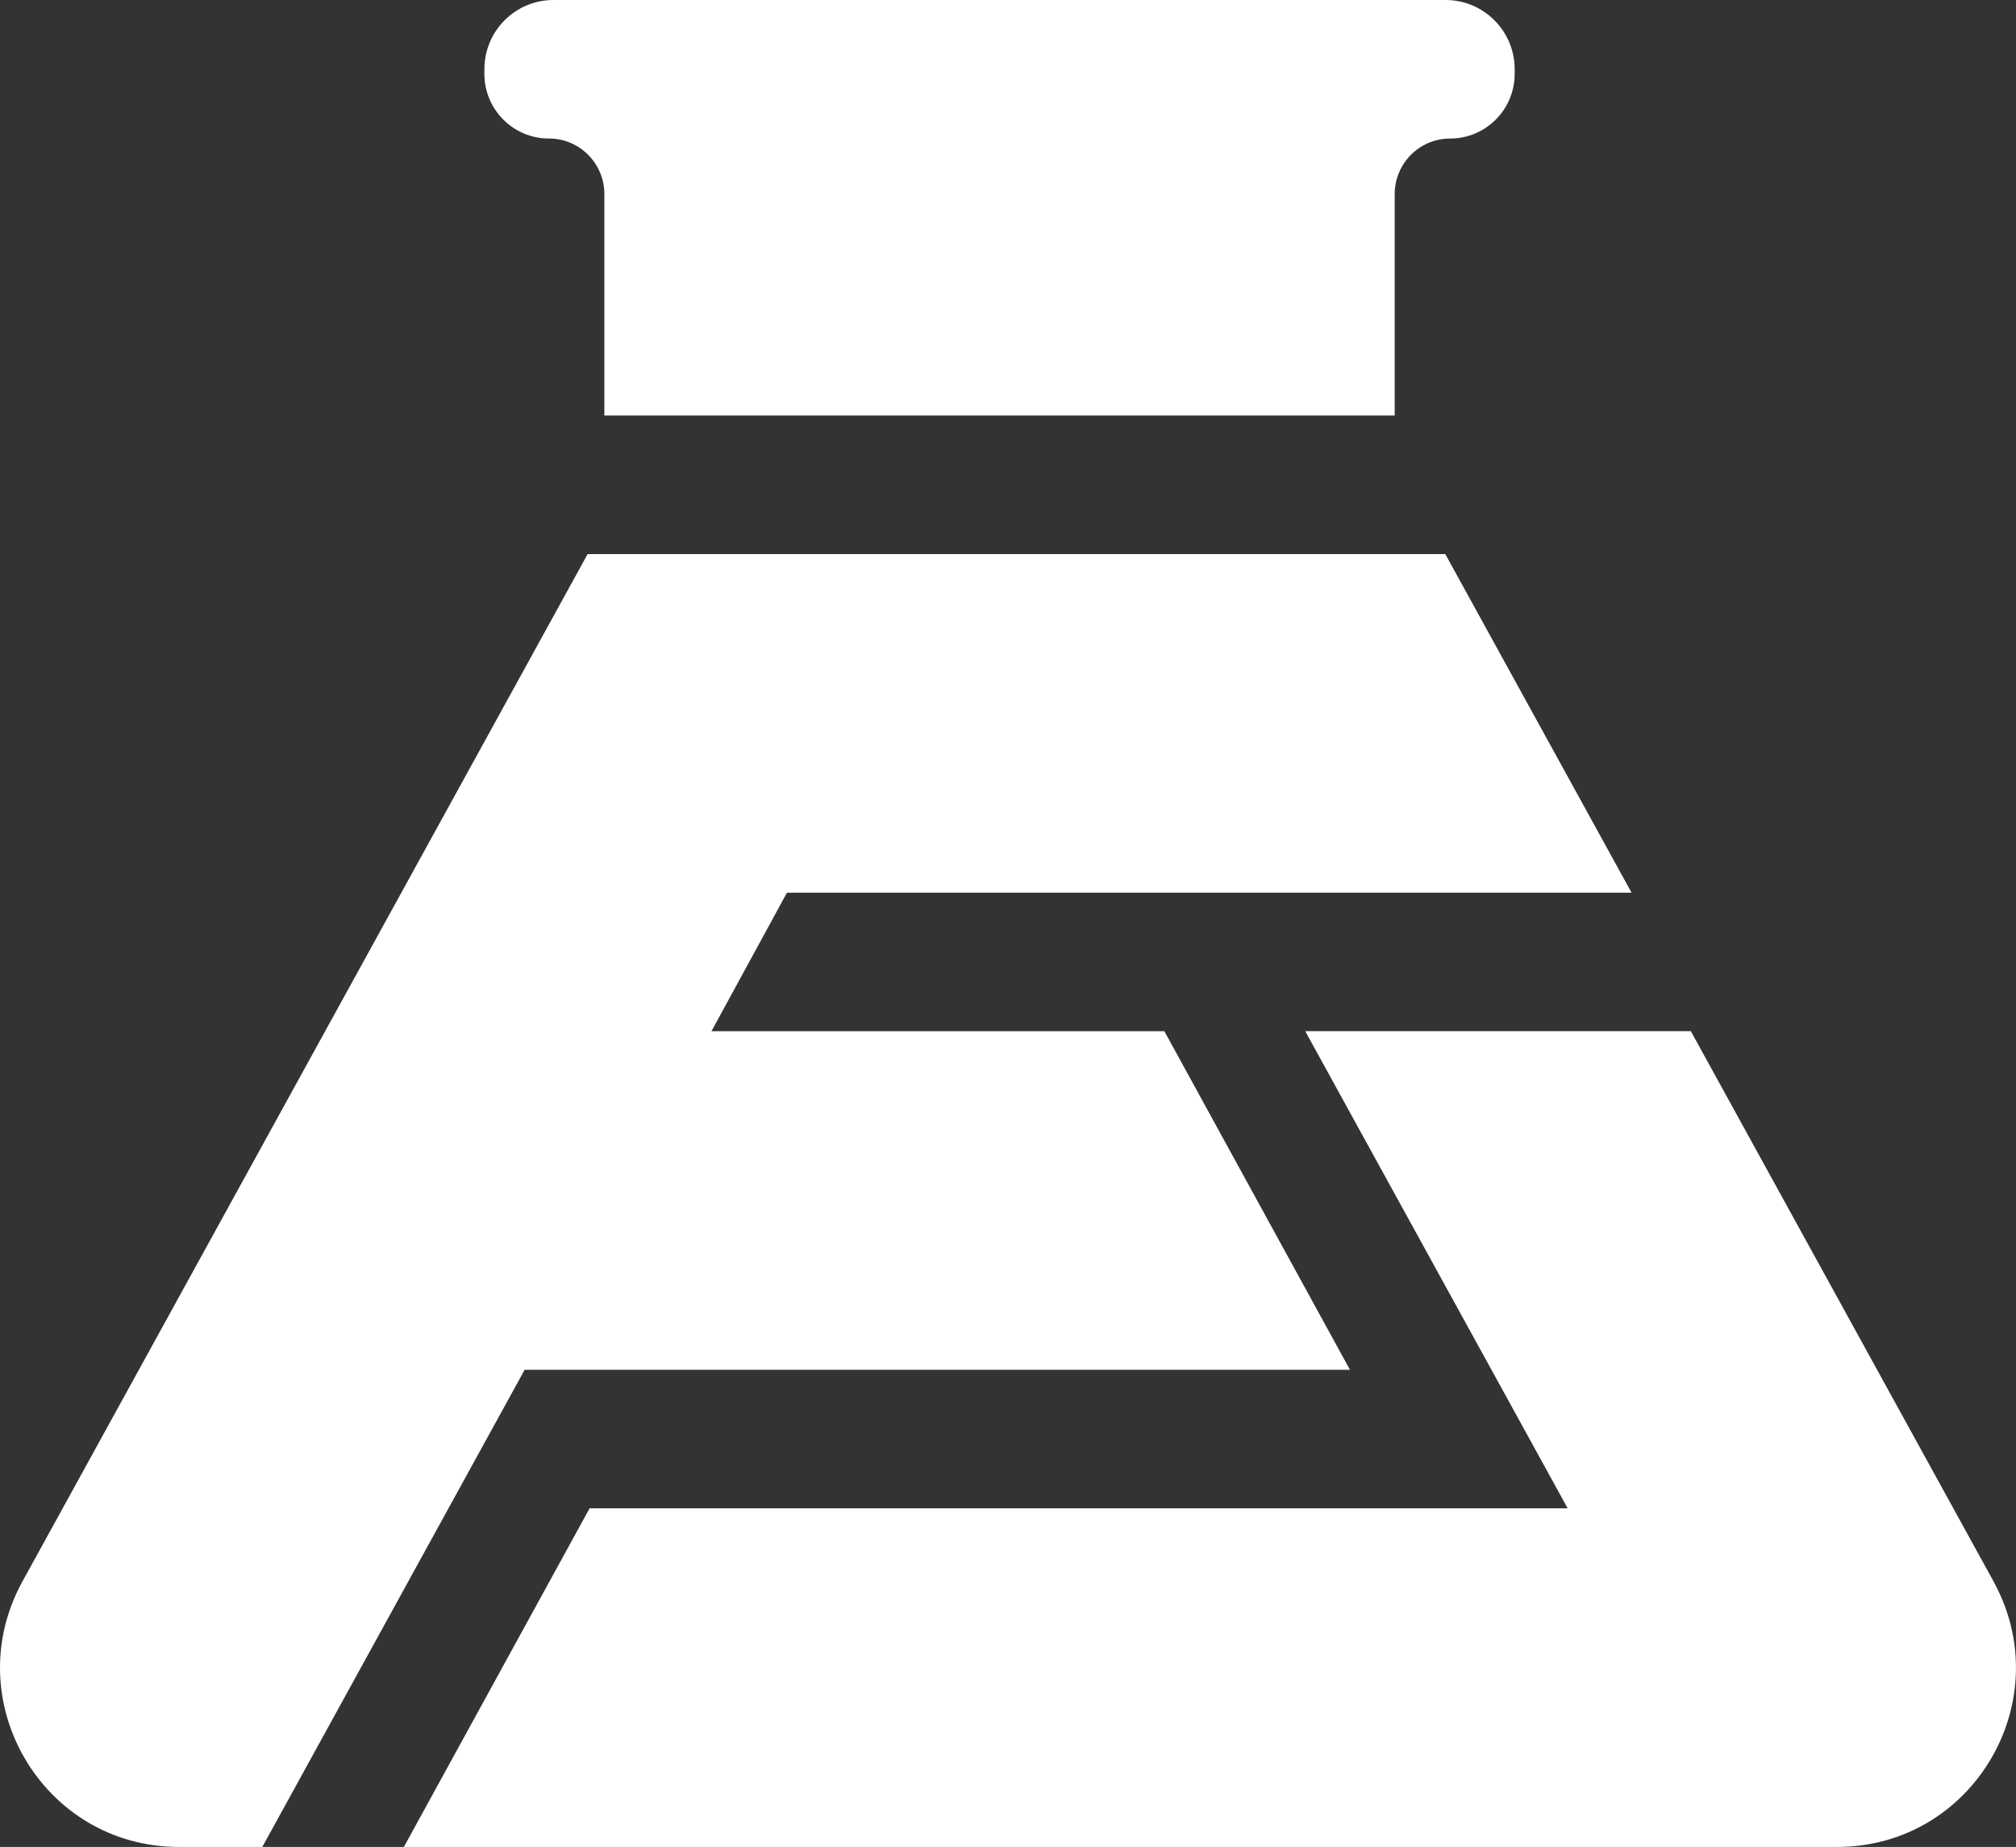 <?xml version="1.0" encoding="UTF-8"?>
<svg id="Ebene_2" data-name="Ebene 2" xmlns="http://www.w3.org/2000/svg" viewBox="0 0 595 545">
  <rect x="0" y="0" width="595" height="545" fill="#333333" stroke="none"/>
  <defs>
    <style>
      .cls-1 {
        fill: #fff;
        stroke-width: 0px;
      }
    </style>
  </defs>
  <g id="Mitte_-_Logo" data-name="Mitte - Logo">
    <path id="Mitte_-_L" data-name="Mitte - L" class="cls-1" d="M588.37,466.65l-89.34-162.37h-113.81l77.46,140.8H174.01l-54.81,99.92h423.03c40.1,0,65.5-43.14,46.13-78.35"/>
    <path id="Mitte_-_F" data-name="Mitte - F" class="cls-1" d="M398.43,404.21l-54.78-99.92h-133.67l22.28-40.87h249.28l-54.98-99.92h-253.13L6.63,466.65c-19.37,35.21,6.03,78.35,46.13,78.35h24.66l77.42-140.79h243.59Z"/>
    <path id="Mitte_-_Spitze" data-name="Mitte - Spitze" class="cls-1" d="M162.01,40.87c9.03,0,16.36,7.34,16.36,16.4v65.34h233.26V57.28c0-9.06,7.32-16.4,16.36-16.4,10.52,0,19.05-8.55,19.05-19.1v-1.34c0-11.28-9.13-20.44-20.38-20.44H163.34c-11.26,0-20.38,9.15-20.38,20.44v1.34c0,10.55,8.53,19.1,19.05,19.1"/>
  </g>
</svg>